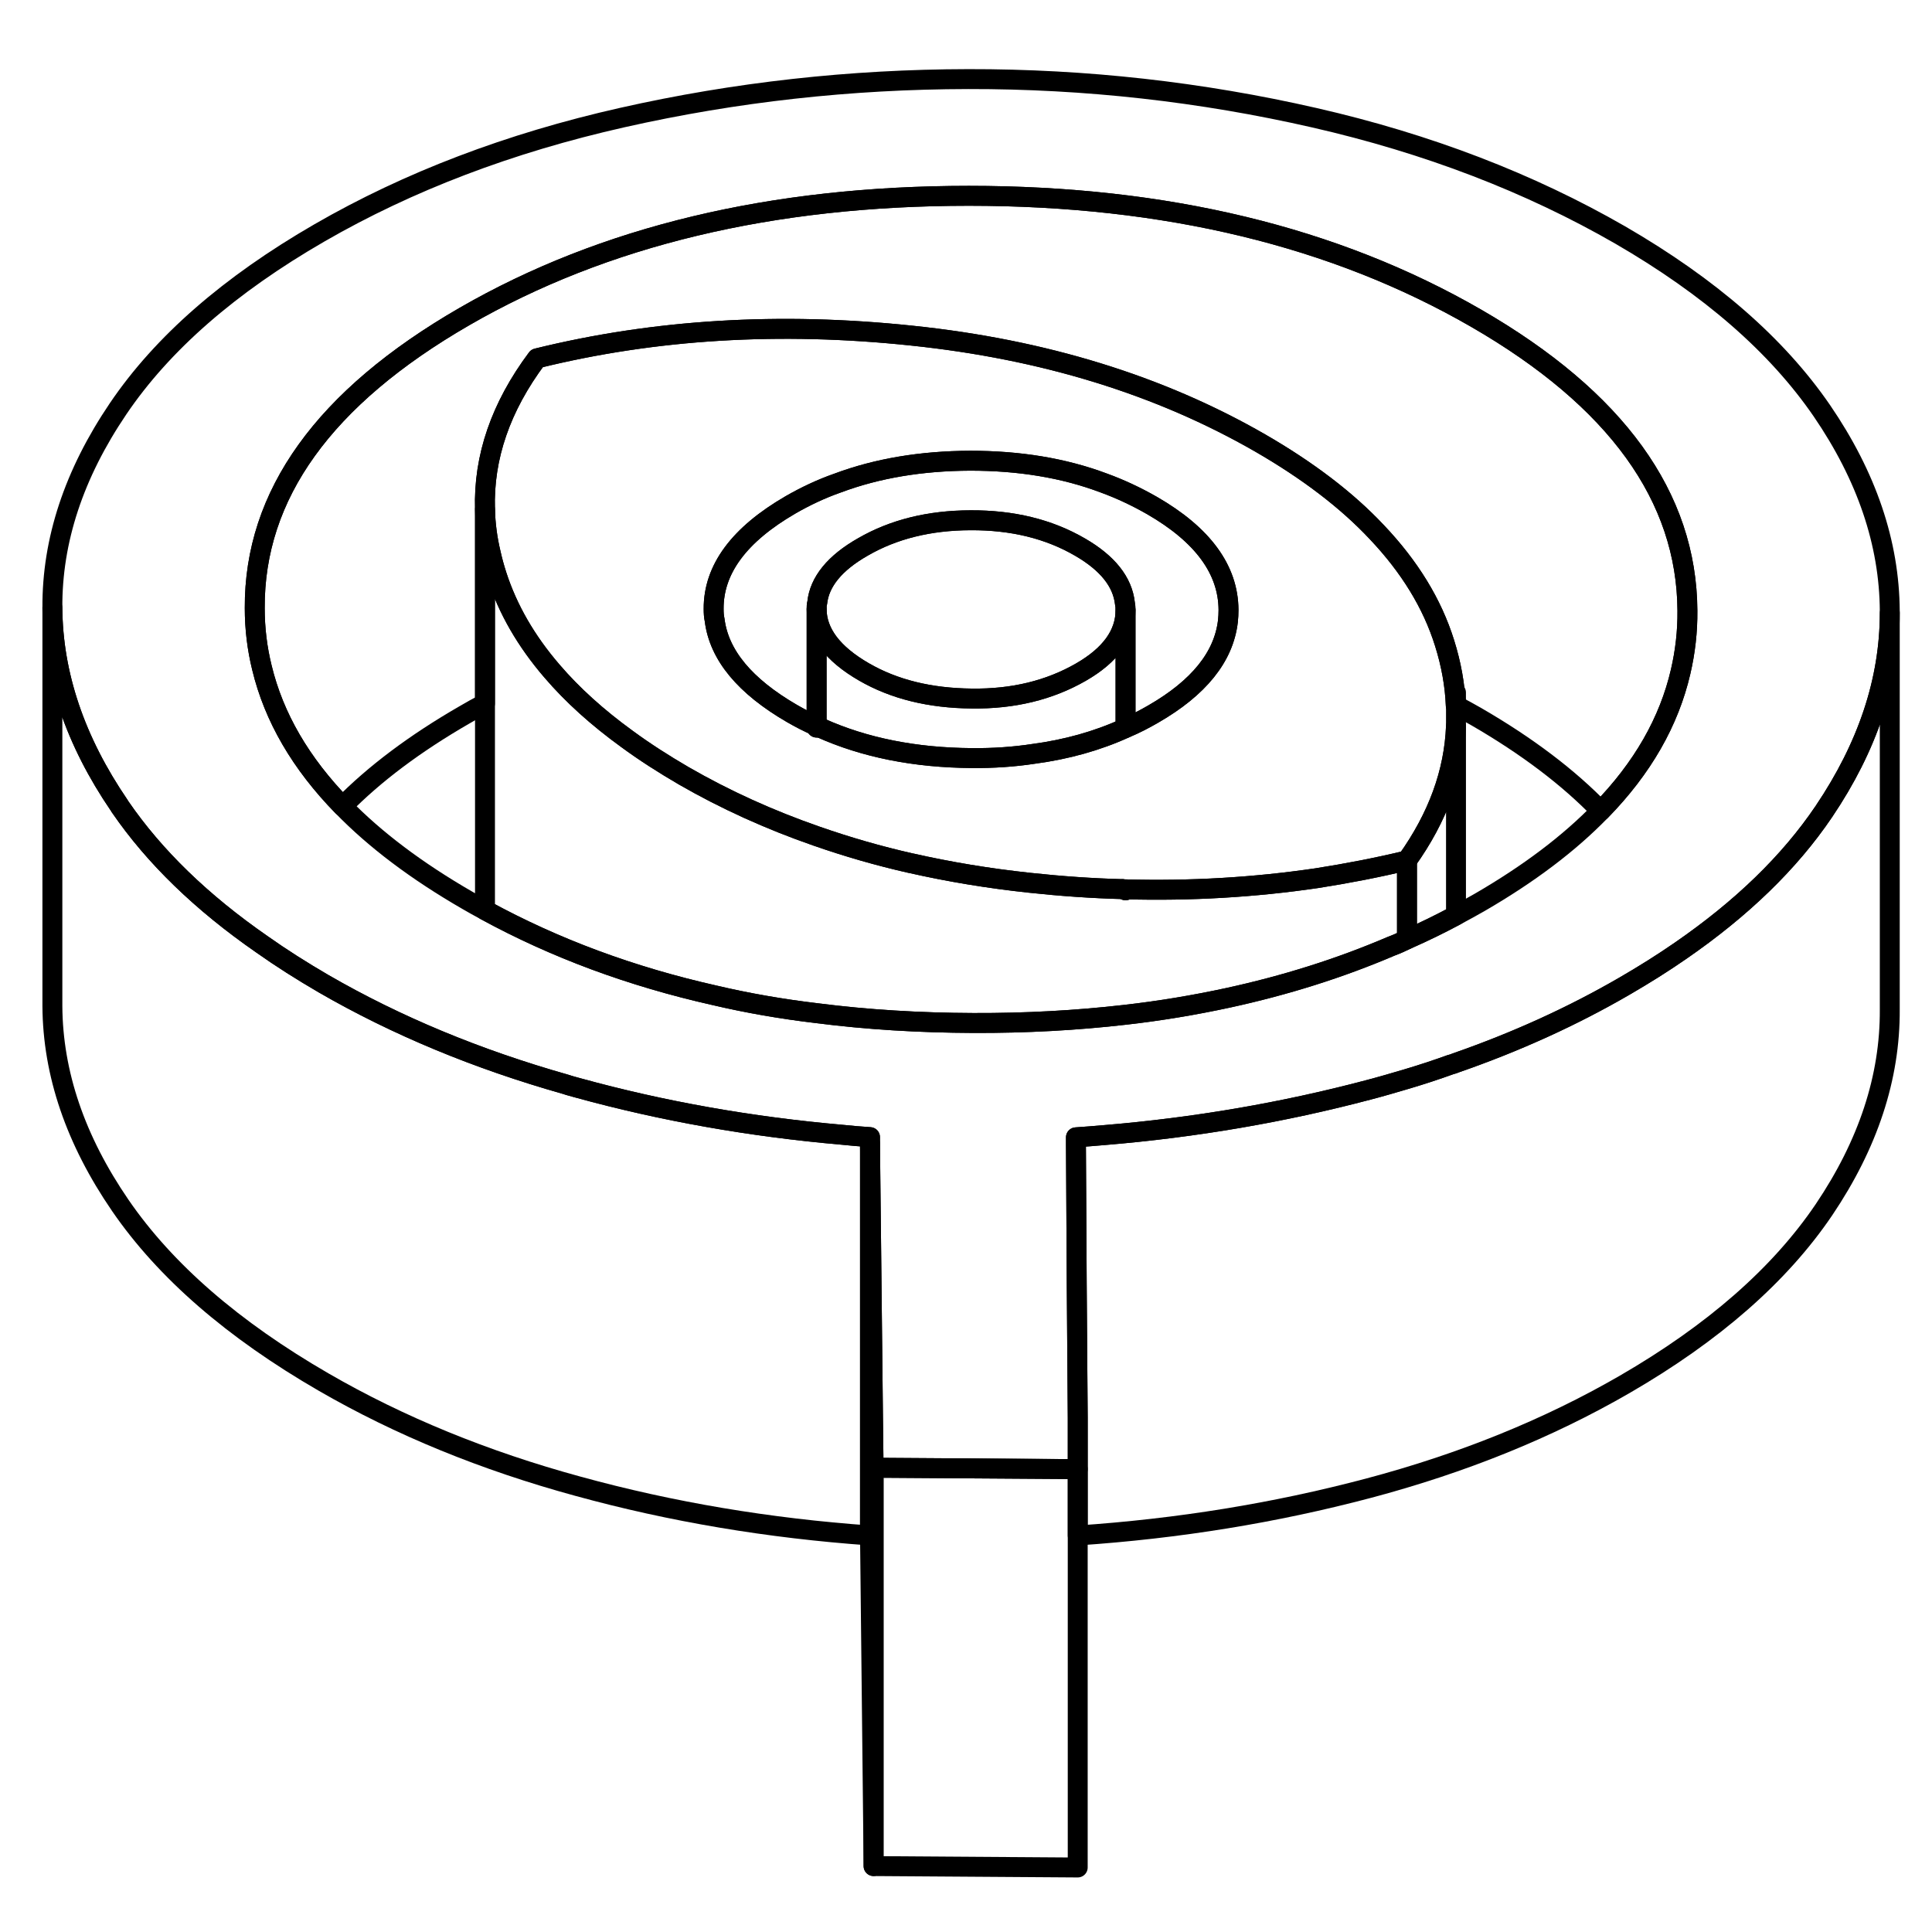 <svg width="48" height="48" viewBox="0 0 97 95" fill="none" xmlns="http://www.w3.org/2000/svg" stroke-width="1px"
     stroke-linecap="round" stroke-linejoin="round">
    <path d="M56.38 43.641C56.38 43.641 56.47 43.671 56.51 43.701V43.651C56.51 43.651 56.42 43.651 56.38 43.641Z" stroke="currentColor" stroke-linejoin="round"/>
    <path d="M54.109 72.761V92.761L43.859 92.691V72.691L54.109 72.761Z" stroke="currentColor" stroke-linejoin="round"/>
    <path d="M43.68 56.091V76.091C38.6 75.731 33.71 74.911 29.02 73.621C24.33 72.341 20.07 70.601 16.25 68.391C11.7 65.761 8.3 62.811 6.04 59.521C3.79 56.241 2.65 52.901 2.63 49.511V29.511C2.65 32.871 3.77 36.191 5.99 39.441C6 39.471 6.02 39.491 6.04 39.521C7.75 42.011 10.12 44.311 13.15 46.411C14.11 47.091 15.15 47.751 16.25 48.391C19.9 50.501 23.95 52.181 28.4 53.441C28.6 53.511 28.81 53.561 29.02 53.621C33.27 54.791 37.69 55.571 42.26 55.971C42.73 56.021 43.21 56.061 43.68 56.091Z" stroke="currentColor" stroke-linejoin="round"/>
    <path d="M43.86 72.691V92.691L43.68 76.091V56.411L43.74 61.841L43.83 70.161L43.86 72.691Z" stroke="currentColor" stroke-linejoin="round"/>
    <path d="M41 35.451V35.531C41.06 35.531 41.13 35.531 41.19 35.541C41.13 35.521 41.06 35.491 41 35.451Z" stroke="currentColor" stroke-linejoin="round"/>
    <path d="M91.47 19.621C89.21 16.331 85.84 13.401 81.35 10.801C76.8 8.181 71.68 6.211 65.99 4.911C60.3 3.611 54.51 2.961 48.61 2.971C42.71 2.981 36.93 3.621 31.25 4.901C25.57 6.181 20.51 8.111 16.04 10.691C11.52 13.301 8.15 16.241 5.93 19.521C3.71 22.801 2.61 26.131 2.63 29.511C2.65 32.871 3.77 36.191 5.99 39.441C6 39.471 6.02 39.491 6.04 39.521C7.75 42.011 10.12 44.311 13.15 46.411C14.11 47.091 15.15 47.751 16.25 48.391C19.9 50.501 23.95 52.181 28.4 53.441C28.6 53.511 28.81 53.561 29.02 53.621C33.27 54.791 37.69 55.571 42.26 55.971C42.73 56.021 43.21 56.061 43.68 56.091V56.411L43.74 61.841L43.83 70.161L43.86 72.691L54.11 72.761V70.181L54.06 63.521L54.02 56.431V56.101C54.49 56.071 54.96 56.031 55.43 55.991C60.01 55.611 64.43 54.851 68.7 53.721C69.35 53.551 70 53.361 70.64 53.171C71.38 52.951 72.11 52.711 72.83 52.451C72.92 52.431 73.01 52.401 73.1 52.361C76.12 51.311 78.94 50.031 81.56 48.511C82.56 47.931 83.5 47.341 84.38 46.731C87.44 44.621 89.84 42.301 91.56 39.761C91.57 39.751 91.57 39.741 91.58 39.731C93.77 36.481 94.88 33.161 94.88 29.771V29.681C94.86 26.261 93.72 22.911 91.47 19.621ZM84.38 32.721C83.8 35.231 82.47 37.561 80.37 39.711C78.78 41.351 76.75 42.881 74.28 44.311C73.89 44.531 73.5 44.751 73.1 44.961C72.3 45.391 71.48 45.791 70.64 46.161C70.38 46.291 70.11 46.411 69.84 46.511C67.27 47.611 64.54 48.471 61.64 49.101C59.97 49.461 58.25 49.751 56.48 49.951C54.04 50.231 51.51 50.371 48.87 50.361C46.15 50.351 43.53 50.191 41.03 49.871C39.25 49.661 37.53 49.361 35.87 48.971C31.69 48.031 27.86 46.611 24.36 44.701C24.06 44.541 23.77 44.381 23.48 44.211C20.93 42.741 18.83 41.161 17.2 39.481C15.1 37.331 13.75 35.011 13.15 32.521C12.91 31.551 12.79 30.551 12.79 29.531C12.76 23.841 16.27 18.961 23.32 14.891C30.32 10.851 38.76 8.831 48.64 8.831C58.52 8.831 67.02 10.881 74.12 14.981C81.15 19.041 84.69 23.941 84.72 29.661C84.73 30.711 84.61 31.731 84.38 32.721Z" stroke="currentColor" stroke-linejoin="round"/>
    <path d="M73.101 35.461V44.961C72.301 45.391 71.481 45.791 70.641 46.161V42.201C72.191 40.031 73.011 37.781 73.101 35.461Z" stroke="currentColor" stroke-linejoin="round"/>
    <path d="M73.09 34.421C73.05 33.391 72.86 32.341 72.53 31.291C71.91 29.301 70.77 27.451 69.13 25.721C67.62 24.111 65.66 22.621 63.27 21.241C58.23 18.341 52.4 16.541 45.78 15.851C39.15 15.151 32.88 15.531 26.96 16.991C25.14 19.431 24.27 21.951 24.35 24.571C24.37 25.301 24.46 26.031 24.64 26.781C24.72 27.141 24.82 27.511 24.94 27.881C25.49 29.581 26.41 31.181 27.72 32.701C28.74 33.891 29.99 35.021 31.48 36.101C32.35 36.741 33.3 37.351 34.33 37.951C36.41 39.151 38.64 40.161 41 40.981C42.52 41.511 44.1 41.971 45.74 42.341H45.75C47.65 42.771 49.63 43.101 51.69 43.321C53.27 43.491 54.83 43.601 56.38 43.641C56.42 43.651 56.46 43.651 56.51 43.651C59.78 43.741 62.98 43.551 66.11 43.091C67.64 42.851 69.15 42.561 70.64 42.201C72.19 40.031 73.01 37.781 73.1 35.461V34.421H73.09ZM61.65 30.191C61.44 31.981 60.19 33.531 57.9 34.851C57.45 35.111 56.99 35.351 56.51 35.551C55.09 36.201 53.54 36.631 51.88 36.851C50.89 37.001 49.86 37.071 48.79 37.061C45.95 37.041 43.41 36.541 41.19 35.541C41.13 35.531 41.06 35.531 41 35.531V35.451C40.58 35.271 40.16 35.051 39.76 34.821C37.4 33.451 36.1 31.891 35.88 30.131C35.84 29.951 35.83 29.761 35.83 29.571C35.82 27.581 37.11 25.841 39.7 24.341C40.45 23.911 41.23 23.541 42.06 23.251C44.04 22.511 46.26 22.141 48.71 22.131C51.17 22.131 53.4 22.491 55.42 23.251C56.27 23.561 57.07 23.941 57.84 24.381C60.39 25.851 61.67 27.601 61.68 29.621C61.68 29.811 61.67 30.011 61.65 30.191Z" stroke="currentColor" stroke-linejoin="round"/>
    <path d="M61.68 29.621C61.68 29.811 61.67 30.011 61.65 30.191C61.44 31.981 60.19 33.531 57.9 34.851C57.45 35.111 56.99 35.351 56.51 35.551V29.611C56.51 29.501 56.5 29.401 56.48 29.301C56.36 28.211 55.61 27.271 54.23 26.471C52.65 25.551 50.82 25.111 48.73 25.121C46.64 25.121 44.85 25.581 43.34 26.451C41.91 27.261 41.14 28.211 41.03 29.271C41 29.371 41 29.471 41 29.581V35.451C40.58 35.271 40.16 35.051 39.76 34.821C37.4 33.451 36.1 31.891 35.88 30.131C35.84 29.951 35.83 29.761 35.83 29.571C35.82 27.581 37.11 25.841 39.7 24.341C40.45 23.911 41.23 23.541 42.06 23.251C44.04 22.511 46.26 22.141 48.71 22.131C51.17 22.131 53.4 22.491 55.42 23.251C56.27 23.561 57.07 23.941 57.84 24.381C60.39 25.851 61.67 27.601 61.68 29.621Z" stroke="currentColor" stroke-linejoin="round"/>
    <path d="M56.51 29.611V29.631C56.51 30.841 55.76 31.891 54.26 32.751C52.69 33.651 50.87 34.101 48.78 34.071C46.69 34.051 44.89 33.611 43.37 32.731C41.8 31.821 41.01 30.771 41 29.581C41 29.471 41 29.371 41.03 29.271C41.14 28.211 41.91 27.261 43.34 26.451C44.85 25.581 46.64 25.131 48.73 25.121C50.82 25.111 52.65 25.551 54.23 26.471C55.61 27.271 56.36 28.211 56.48 29.301C56.5 29.401 56.51 29.501 56.51 29.611Z" stroke="currentColor" stroke-linejoin="round"/>
    <path d="M56.51 29.631V35.551C55.09 36.201 53.54 36.631 51.88 36.851C50.89 37.001 49.86 37.071 48.79 37.061C45.95 37.041 43.41 36.541 41.19 35.541C41.13 35.521 41.06 35.491 41 35.451V29.581C41.01 30.771 41.8 31.821 43.37 32.731C44.89 33.611 46.69 34.051 48.78 34.071C50.87 34.101 52.69 33.651 54.26 32.751C55.76 31.891 56.51 30.841 56.51 29.631Z" stroke="currentColor" stroke-linejoin="round"/>
    <path d="M70.64 42.201V46.161C70.38 46.291 70.11 46.411 69.84 46.511C67.27 47.611 64.54 48.471 61.64 49.101C59.97 49.461 58.25 49.751 56.48 49.951C54.04 50.231 51.51 50.371 48.87 50.361C46.15 50.351 43.53 50.191 41.03 49.871C39.25 49.661 37.53 49.361 35.87 48.971C31.69 48.031 27.86 46.611 24.36 44.701C24.35 44.621 24.34 44.551 24.35 44.481V24.571C24.37 25.301 24.46 26.031 24.64 26.781C24.72 27.141 24.82 27.511 24.94 27.881C25.49 29.581 26.41 31.181 27.72 32.701C28.74 33.891 29.99 35.021 31.48 36.101C32.35 36.741 33.3 37.351 34.33 37.951C36.41 39.151 38.64 40.161 41 40.981C42.52 41.511 44.1 41.971 45.74 42.341H45.75C47.65 42.771 49.63 43.101 51.69 43.321C53.27 43.491 54.83 43.601 56.38 43.641C56.43 43.651 56.47 43.671 56.51 43.701V43.651C59.78 43.741 62.98 43.551 66.11 43.091C67.64 42.851 69.15 42.561 70.64 42.201Z" stroke="currentColor" stroke-linejoin="round"/>
    <path d="M84.72 29.661C84.73 30.711 84.61 31.731 84.38 32.721C83.8 35.231 82.47 37.561 80.37 39.711C78.75 38.031 76.66 36.451 74.12 34.981C73.78 34.791 73.45 34.601 73.1 34.421H73.09C73.05 33.391 72.86 32.341 72.53 31.291C71.91 29.301 70.77 27.451 69.13 25.721C67.62 24.111 65.66 22.621 63.27 21.241C58.23 18.341 52.4 16.541 45.78 15.851C39.15 15.151 32.88 15.531 26.96 16.991C25.14 19.431 24.27 21.951 24.35 24.571V34.321C24 34.501 23.66 34.691 23.32 34.891C20.84 36.321 18.8 37.851 17.2 39.481C15.1 37.331 13.75 35.011 13.15 32.521C12.91 31.551 12.79 30.551 12.79 29.531C12.76 23.841 16.27 18.961 23.32 14.891C30.32 10.851 38.76 8.831 48.64 8.831C58.52 8.831 67.02 10.881 74.12 14.981C81.15 19.041 84.69 23.941 84.72 29.661Z" stroke="currentColor" stroke-linejoin="round"/>
    <path d="M94.88 29.771V49.681C94.9 53.101 93.79 56.451 91.58 59.731C89.36 63.011 86.02 65.931 81.56 68.511C77.7 70.741 73.409 72.471 68.7 73.721C64.019 74.961 59.16 75.751 54.11 76.091V70.181L54.06 63.521L54.02 56.431V56.101C54.489 56.071 54.959 56.031 55.429 55.991C60.009 55.611 64.43 54.851 68.7 53.721C69.35 53.551 70 53.361 70.64 53.171C71.38 52.951 72.11 52.711 72.83 52.451C72.92 52.431 73.01 52.401 73.1 52.361C76.12 51.311 78.94 50.031 81.56 48.511C82.56 47.931 83.5 47.341 84.38 46.731C87.44 44.621 89.84 42.301 91.56 39.761C91.57 39.751 91.57 39.741 91.58 39.731C93.77 36.481 94.88 33.161 94.88 29.771Z" stroke="currentColor" stroke-linejoin="round"/>
    <path d="M73.1 34.421V33.771" stroke="currentColor" stroke-linejoin="round"/>
</svg>